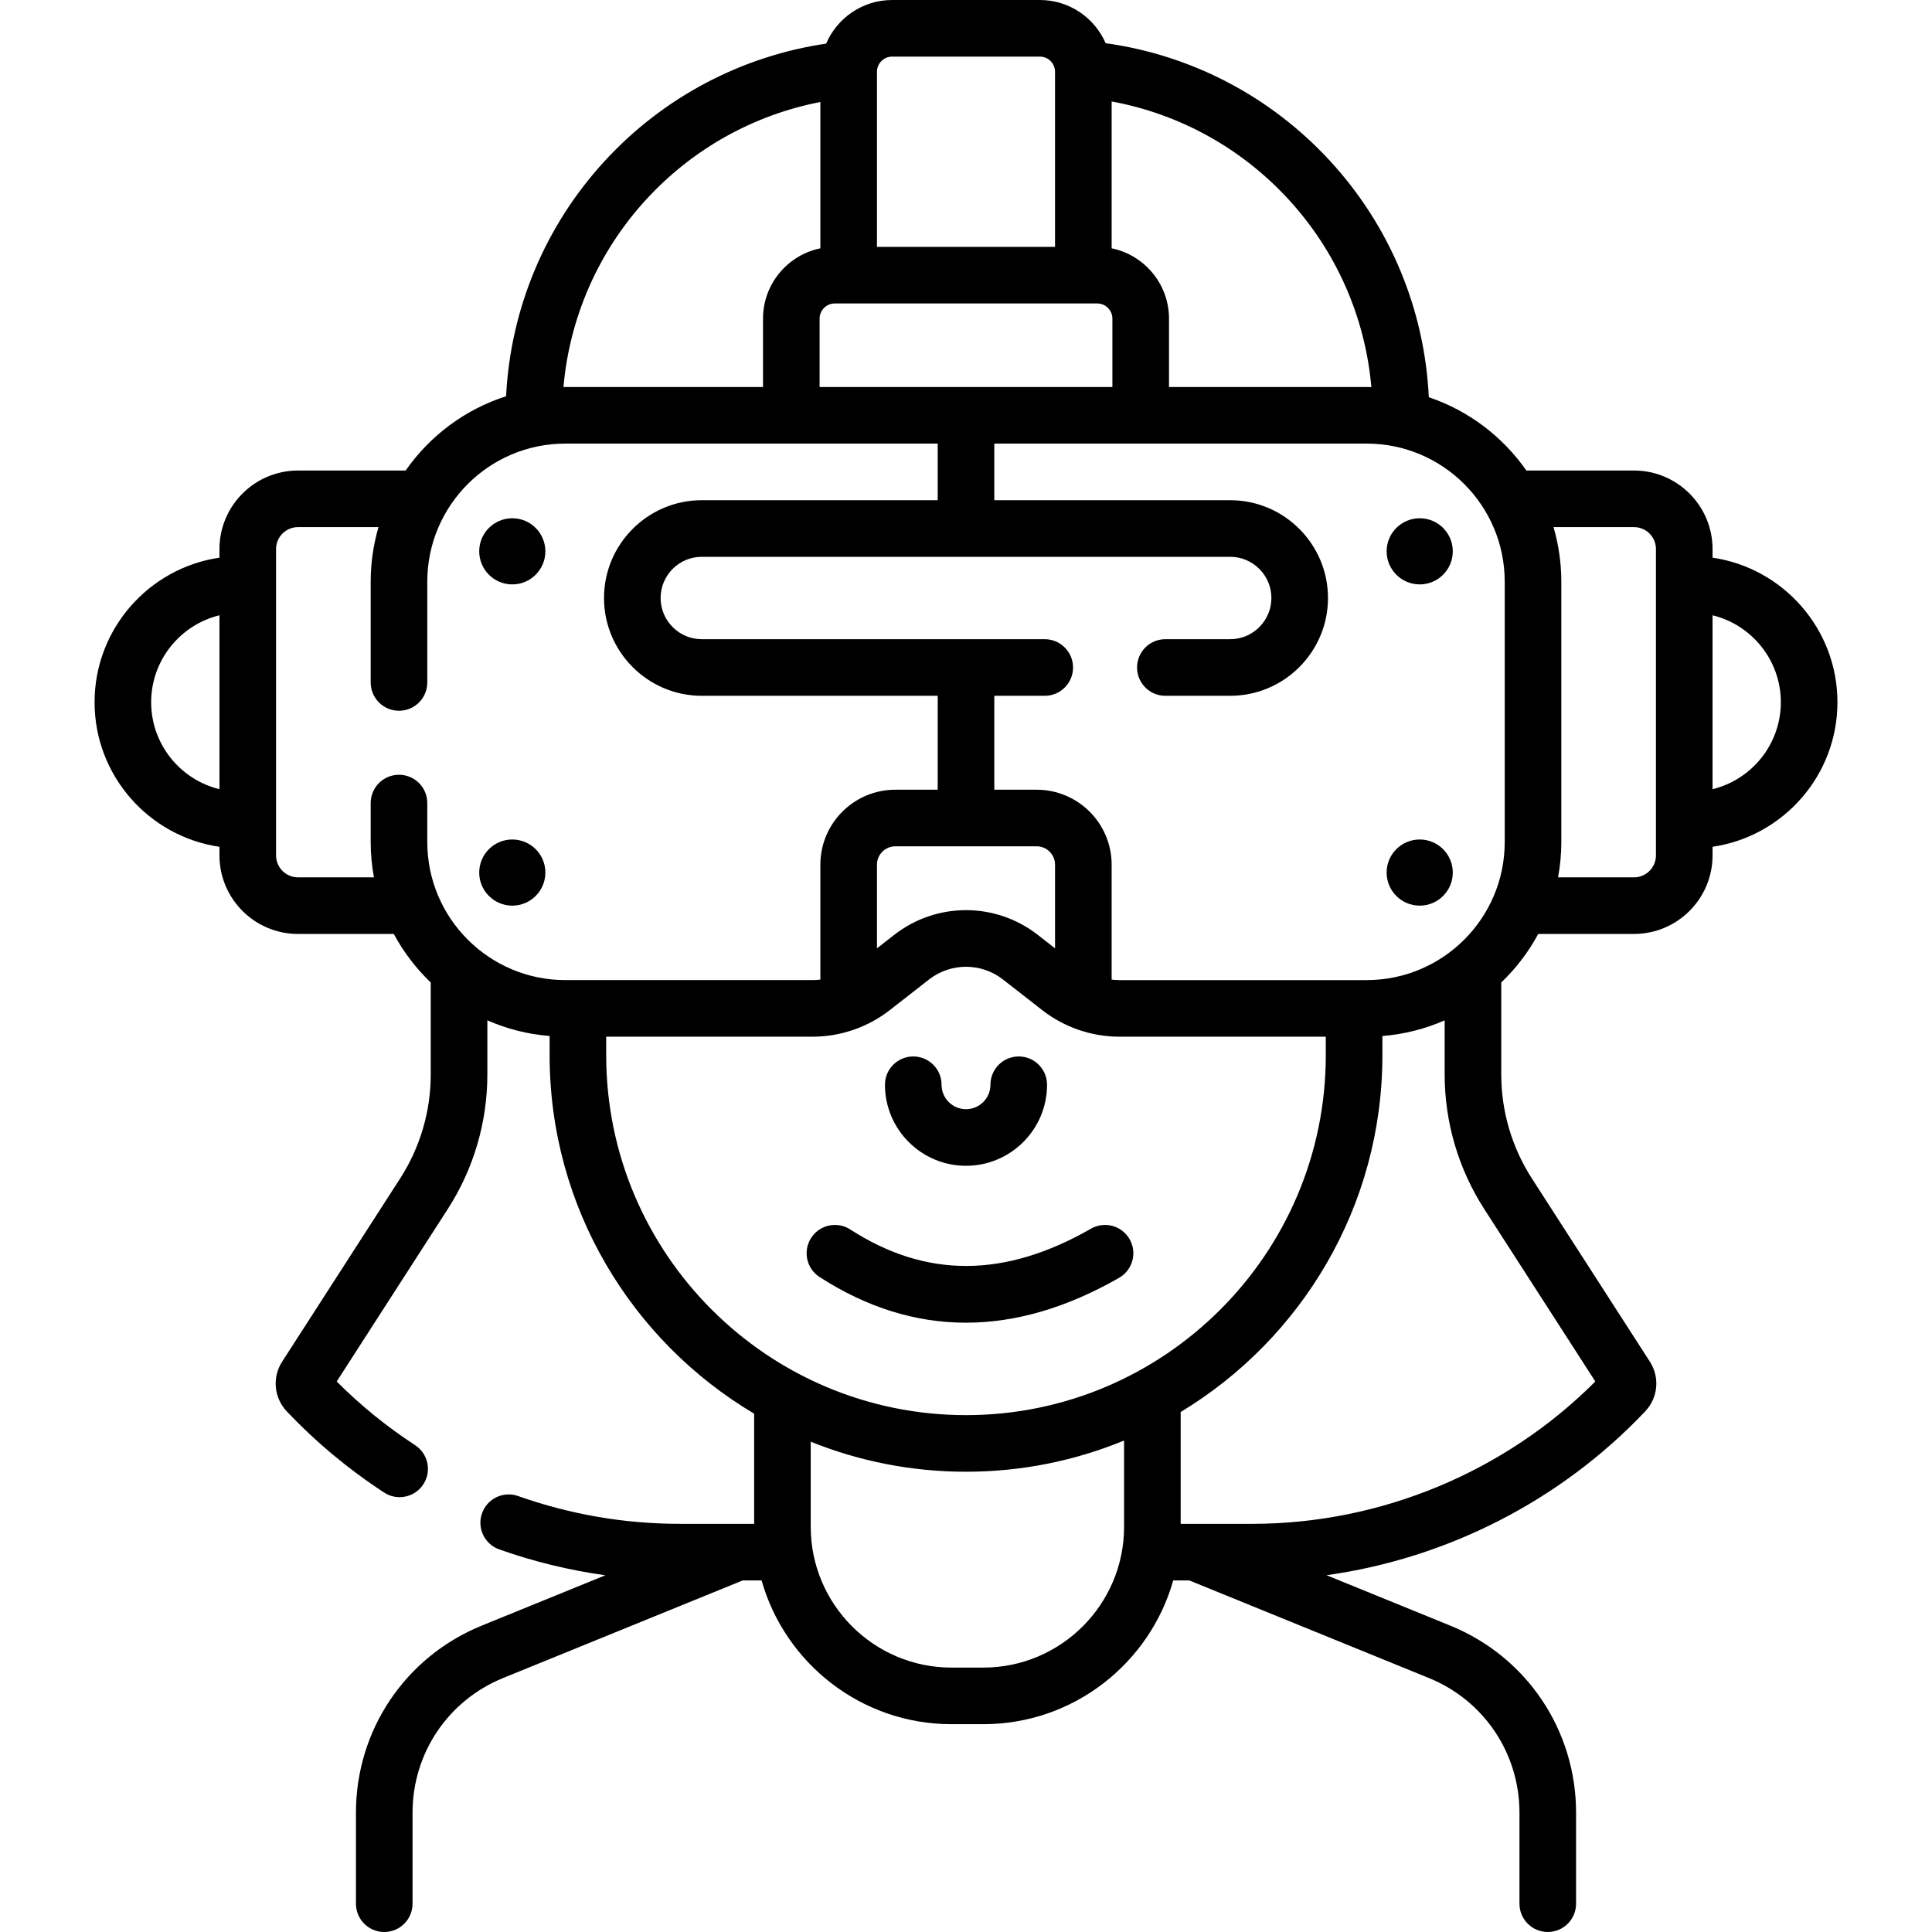 <svg id="Capa_1" enable-background="new 0 0 512.002 512.002" height="512" viewBox="0 0 512.002 512.002" width="512" xmlns="http://www.w3.org/2000/svg"><g><path d="m135.764 137.344c-4.841 0-8.766 3.925-8.766 8.766s3.924 8.765 8.766 8.765c4.841 0 8.765-3.925 8.765-8.765 0-4.842-3.924-8.766-8.765-8.766z"/><path d="m135.764 222.475c-4.841 0-8.766 3.924-8.766 8.765s3.924 8.765 8.766 8.765c4.841 0 8.765-3.924 8.765-8.765s-3.924-8.765-8.765-8.765z"/><path d="m376.239 137.344c-4.841 0-8.765 3.925-8.765 8.766s3.925 8.765 8.765 8.765c4.841 0 8.766-3.925 8.766-8.765-.001-4.842-3.925-8.766-8.766-8.766z"/><path d="m376.239 222.475c-4.841 0-8.765 3.924-8.765 8.765s3.925 8.765 8.765 8.765c4.841 0 8.766-3.924 8.766-8.765s-3.925-8.765-8.766-8.765z"/><path d="m453.845 147.789v-2.285c0-11.475-9.335-20.81-20.81-20.81h-28.529c-6.261-8.973-15.297-15.864-25.857-19.429-1.114-23.359-10.347-45.483-26.288-62.745-15.708-17.011-36.62-27.912-59.349-31.075-2.934-6.727-9.641-11.445-17.438-11.445h-39.146c-7.842 0-14.587 4.771-17.494 11.561-22.549 3.325-43.27 14.285-58.807 31.241-15.718 17.153-24.845 39.077-26.009 62.204-10.889 3.486-20.208 10.499-26.621 19.688h-28.53c-11.475 0-20.81 9.335-20.81 20.81v2.285c-18.694 2.735-33.097 18.87-33.097 38.312s14.402 35.577 33.097 38.312v2.285c0 11.474 9.335 20.809 20.81 20.809h25.388c2.578 4.795 5.898 9.129 9.797 12.867v24.344c0 9.811-2.809 19.355-8.122 27.604l-31.261 48.533c-2.68 4.159-2.176 9.574 1.227 13.169 7.71 8.142 16.395 15.384 25.812 21.524 1.265.824 2.686 1.218 4.09 1.218 2.45 0 4.852-1.199 6.289-3.405 2.263-3.47 1.284-8.116-2.186-10.379-7.497-4.887-14.473-10.553-20.776-16.87l29.416-45.669c6.877-10.675 10.512-23.029 10.512-35.727v-14.311c5.122 2.248 10.676 3.682 16.5 4.148v5.125c0 40.358 21.782 75.718 54.203 94.96v29.195h-4.365c-.031 0-.062 0-.094 0h-15.261c-14.612 0-29.021-2.478-42.828-7.363-3.904-1.384-8.19.663-9.572 4.568s.663 8.19 4.568 9.572c9.165 3.243 18.57 5.528 28.118 6.855l-32.763 13.344c-20.248 8.247-33.332 27.703-33.332 49.566v24.125c0 4.142 3.357 7.5 7.5 7.5s7.5-3.358 7.5-7.5v-24.125c0-15.736 9.417-29.739 23.99-35.675l63.51-25.868h5.004c6.207 21.956 26.41 38.096 50.326 38.096h8.433c23.916 0 44.119-16.141 50.326-38.096h4.259l63.51 25.868c14.573 5.936 23.99 19.939 23.99 35.675v24.125c0 4.142 3.357 7.5 7.5 7.5s7.5-3.358 7.5-7.5v-24.125c0-21.863-13.084-41.319-33.332-49.566l-32.8-13.36c32.025-4.479 62.045-19.751 84.461-43.428 3.404-3.593 3.91-9.009 1.229-13.17l-31.262-48.533c-5.313-8.249-8.121-17.794-8.121-27.604v-24.344c3.899-3.738 7.219-8.072 9.797-12.867h25.388c11.475 0 20.81-9.335 20.81-20.809v-2.285c18.695-2.735 33.097-18.87 33.097-38.311s-14.402-35.575-33.097-38.309zm-395.688 61.356c-10.373-2.534-18.097-11.902-18.097-23.045s7.723-20.511 18.097-23.045zm236.44-182.259c17.878 3.293 34.247 12.276 46.744 25.81 12.762 13.82 20.455 31.313 22.088 49.894-.41-.01-.818-.031-1.23-.031h-52.401v-18.115c0-9.18-6.537-16.863-15.2-18.637v-38.921zm-62.191-7.863c0-2.218 1.805-4.023 4.022-4.023h39.146c2.218 0 4.022 1.805 4.022 4.023v46.398h-47.191v-46.398zm-11.178 61.398h3.678 62.191 3.678c2.218 0 4.022 1.805 4.022 4.023v18.115h-77.592v-18.115c0-2.218 1.805-4.023 4.023-4.023zm-50.043-27.484c12.341-13.467 28.524-22.481 46.221-25.906v38.778c-8.664 1.774-15.2 9.456-15.2 18.637v18.115h-52.401c-.163 0-.322.011-.484.012 1.627-18.462 9.242-35.861 21.864-49.636zm-57.949 170.23v-10.346c0-4.142-3.357-7.5-7.5-7.5s-7.5 3.358-7.5 7.5v10.346c0 3.189.306 6.307.863 9.338h-20.132c-3.203 0-5.81-2.606-5.81-5.809v-81.192c0-3.204 2.606-5.81 5.81-5.81h21.339c-1.339 4.583-2.07 9.423-2.07 14.433v26.731c0 4.142 3.357 7.5 7.5 7.5s7.5-3.358 7.5-7.5v-26.731c0-20.164 16.404-36.568 36.568-36.568h59.901 38.796v15h-62.514c-14.291 0-25.918 11.627-25.918 25.918s11.627 25.918 25.918 25.918h62.514v24.888h-11.231c-10.953 0-19.864 8.911-19.864 19.865v30.456c-.678.078-1.36.131-2.045.131h-65.557c-20.164 0-36.568-16.404-36.568-36.568zm161.497 1.117c2.683 0 4.864 2.182 4.864 4.865v22.171l-4.555-3.556c-11.211-8.751-26.871-8.751-38.082 0l-4.555 3.556v-22.171c0-2.683 2.182-4.865 4.864-4.865zm23.16 180.344c0 20.568-16.734 37.302-37.303 37.302h-8.433c-20.568 0-37.303-16.734-37.303-37.302v-22.564c12.722 5.131 26.609 7.963 41.146 7.963 14.822 0 28.967-2.945 41.892-8.268v22.869zm-41.892-29.601c-52.576 0-95.35-42.773-95.35-95.349v-4.943h54.709c7.367 0 14.623-2.497 20.433-7.031l10.397-8.117c5.777-4.509 13.846-4.509 19.621 0l10.398 8.117c5.809 4.534 13.064 7.031 20.432 7.031h54.709v4.943c.001 52.575-42.773 95.349-95.349 95.349zm166.778-8.916c-23.973 24.013-56.914 37.723-90.912 37.723h-15.289c-.017 0-.034 0-.051 0h-3.634v-29.636c32.01-19.339 53.458-54.47 53.458-94.519v-5.125c5.824-.467 11.378-1.9 16.5-4.148v14.311c0 12.697 3.635 25.051 10.511 35.727zm-24.012-142.944c0 20.164-16.404 36.568-36.568 36.568h-65.557c-.685 0-1.367-.054-2.045-.131v-30.456c0-10.954-8.911-19.865-19.864-19.865h-11.231v-24.888h13.369c4.143 0 7.5-3.358 7.5-7.5s-3.357-7.5-7.5-7.5h-90.883c-6.021 0-10.918-4.898-10.918-10.918s4.897-10.918 10.918-10.918h140.027c6.021 0 10.918 4.898 10.918 10.918s-4.897 10.918-10.918 10.918h-17.183c-4.143 0-7.5 3.358-7.5 7.5s3.357 7.5 7.5 7.5h17.183c14.291 0 25.918-11.627 25.918-25.918s-11.627-25.918-25.918-25.918h-62.514v-15h38.796 59.901c20.164 0 36.568 16.404 36.568 36.568v69.04zm40.078 3.529c0 3.203-2.606 5.809-5.81 5.809h-20.132c.557-3.031.863-6.148.863-9.338v-69.041c0-5.01-.732-9.849-2.07-14.433h21.339c3.203 0 5.81 2.606 5.81 5.81zm15-17.551v-46.089c10.373 2.534 18.097 11.902 18.097 23.045s-7.724 20.51-18.097 23.044z"/><path d="m289.119 325.618c-22.84 13.099-43.707 13.166-63.787.205-3.48-2.247-8.123-1.246-10.369 2.234s-1.246 8.123 2.234 10.369c12.502 8.069 25.457 12.103 38.779 12.103 13.207 0 26.775-3.967 40.605-11.898 3.593-2.061 4.835-6.644 2.774-10.237-2.058-3.595-6.642-4.836-10.236-2.776z"/><path d="m256.001 308.949c11.842 0 21.477-9.634 21.477-21.477 0-4.142-3.357-7.5-7.5-7.5s-7.5 3.358-7.5 7.5c0 3.571-2.905 6.477-6.477 6.477s-6.477-2.905-6.477-6.477c0-4.142-3.357-7.5-7.5-7.5s-7.5 3.358-7.5 7.5c.001 11.843 9.635 21.477 21.477 21.477z"/></g></svg>